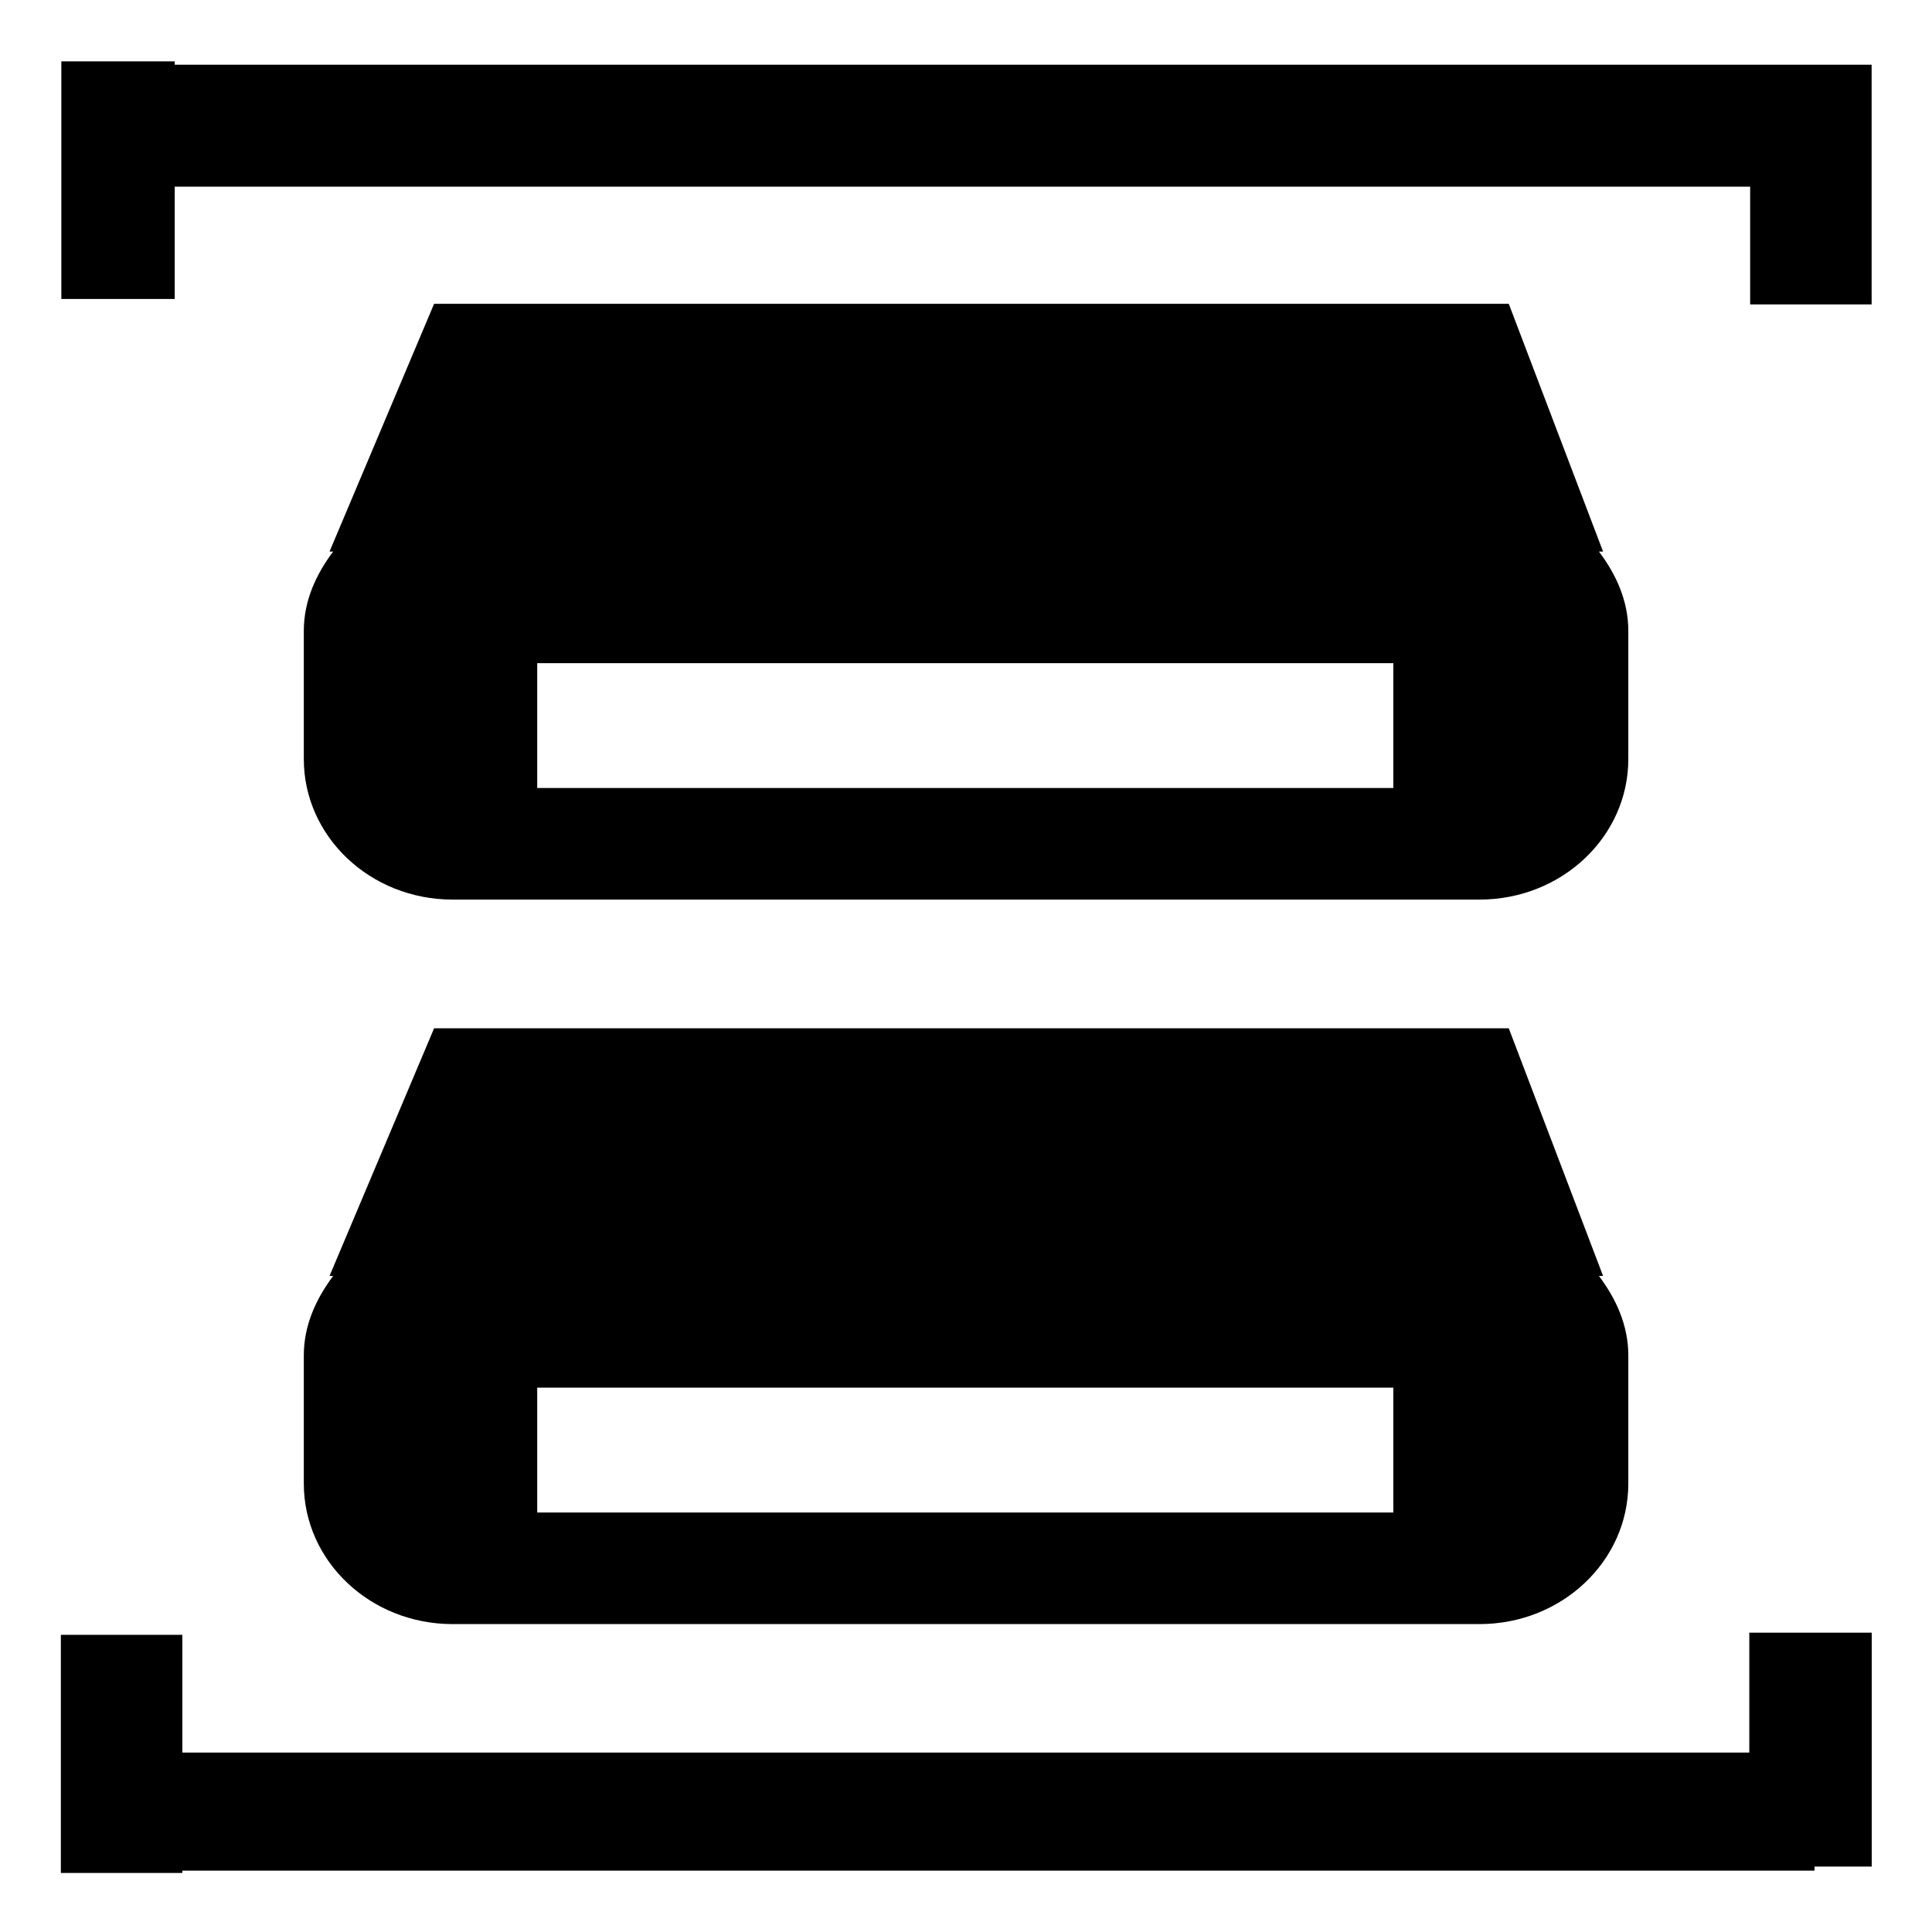 <svg xmlns="http://www.w3.org/2000/svg" xmlns:xlink="http://www.w3.org/1999/xlink" preserveAspectRatio="xMidYMid" width="16" height="16" viewBox="0 0 16 16">
  <defs>
    <style>
      .cls-1 {
        fill: #232323;
        fill-rule: evenodd;
      }
    </style>
  </defs>
  <path d="M14.527,14.958 L14.527,14.992 L1.010,14.992 L1.010,15.011 L0.004,15.011 L0.004,13.039 L1.010,13.039 L1.010,14.014 L13.987,14.014 L13.987,13.021 L15.001,13.021 L15.001,14.958 L14.527,14.958 ZM2.016,4.725 C2.016,4.476 2.117,4.257 2.259,4.068 L2.229,4.068 L3.095,2.016 L11.995,2.016 L12.776,4.068 L12.742,4.068 C12.884,4.257 12.985,4.476 12.985,4.725 L12.985,5.786 C12.985,6.429 12.434,6.950 11.753,6.950 L3.248,6.950 C2.567,6.950 2.016,6.429 2.016,5.786 L2.016,4.725 ZM3.949,6.026 L11.039,6.026 L11.039,4.992 L3.949,4.992 L3.949,6.026 ZM12.985,11.786 C12.985,12.429 12.434,12.950 11.753,12.950 L3.248,12.950 C2.567,12.950 2.016,12.429 2.016,11.786 L2.016,10.725 C2.016,10.476 2.117,10.257 2.259,10.067 L2.229,10.067 L3.095,8.016 L11.995,8.016 L12.776,10.067 L12.742,10.067 C12.884,10.257 12.985,10.476 12.985,10.725 L12.985,11.786 ZM11.039,10.992 L3.949,10.992 L3.949,12.026 L11.039,12.026 L11.039,10.992 ZM13.994,1.046 L0.947,1.046 L0.947,1.976 L0.008,1.976 L0.008,0.008 L0.947,0.008 L0.947,0.036 L15.000,0.036 L15.000,0.107 L15.000,1.046 L15.000,2.021 L13.994,2.021 L13.994,1.046 Z" transform="translate(0.5 0.5)" />
</svg>
